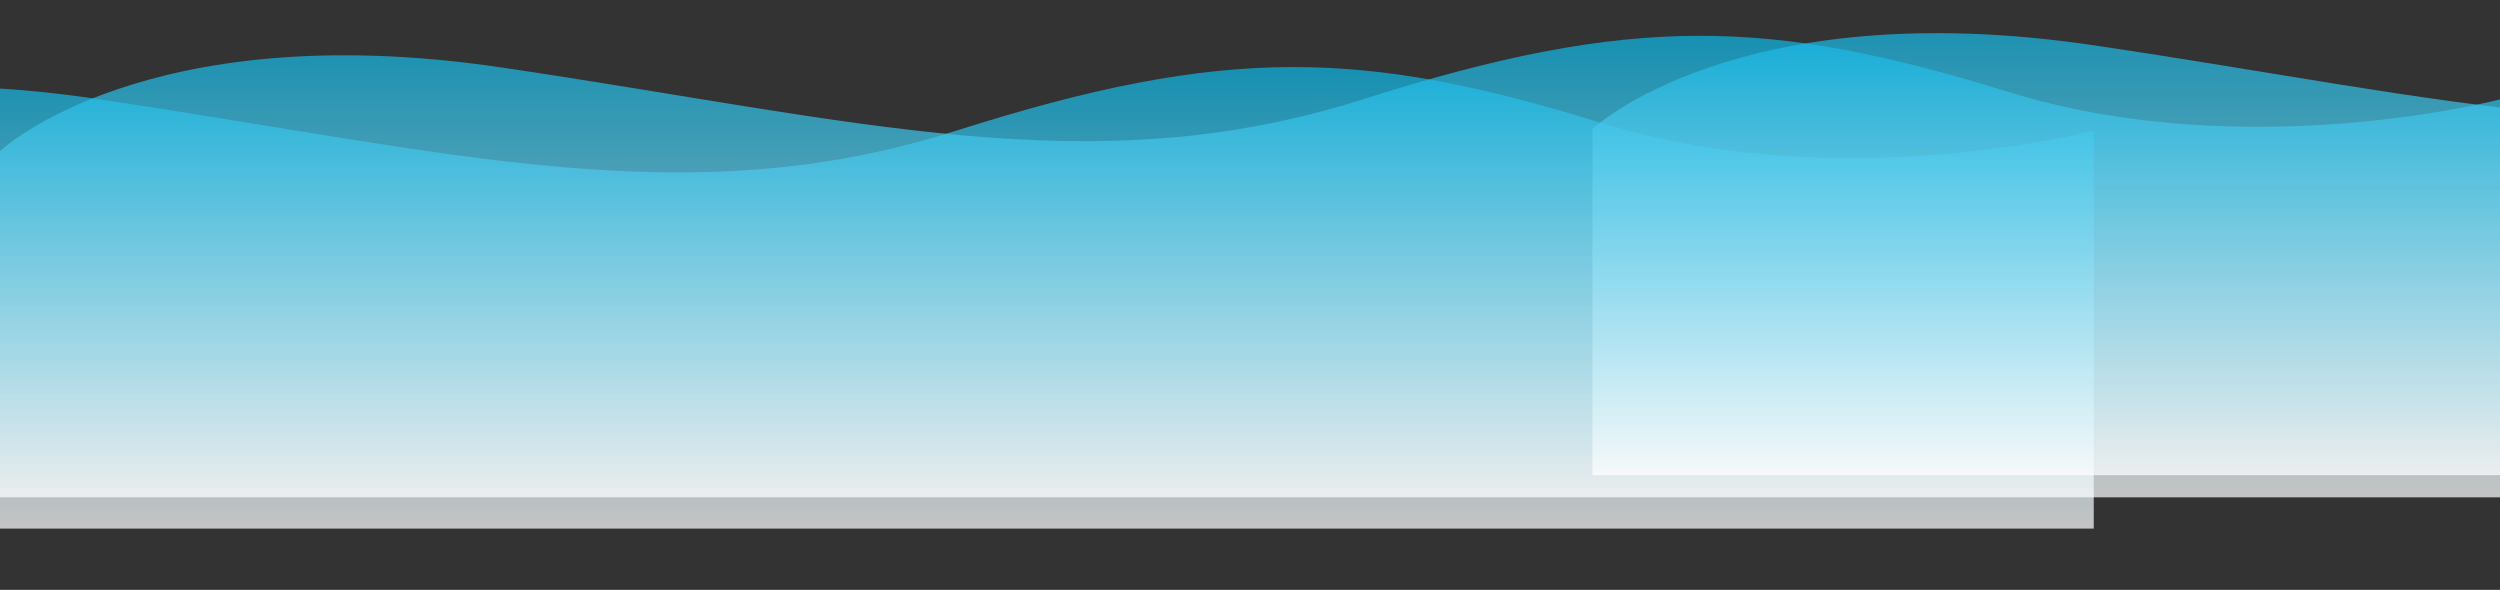 <svg xmlns="http://www.w3.org/2000/svg" xmlns:xlink="http://www.w3.org/1999/xlink" width="1920" height="453" viewBox="0 0 1920 453">
  <rect x="0" y="0" width="1920" height="453" fill="#333333" stroke="none"/>
  <defs>
    <clipPath id="clip-path">
      <rect id="Rectangle_126" data-name="Rectangle 126" width="1920" height="453" transform="translate(0 2026)" fill="#fff" stroke="#707070" stroke-width="1"/>
    </clipPath>
    <linearGradient id="linear-gradient" x1="0.5" x2="0.5" y2="1" gradientUnits="objectBoundingBox">
      <stop offset="0" stop-color="#00b2e3"/>
      <stop offset="1" stop-color="#fff"/>
    </linearGradient>
  </defs>
  <g id="Mask_Group_7" data-name="Mask Group 7" transform="translate(0 -2026)" clip-path="url(#clip-path)">
    <g id="Group_135" data-name="Group 135" transform="translate(18411.414 7258.6)" opacity="0.71">
      <path id="Path_4712" data-name="Path 4712" d="M-11410.327-4106.354s111.158-104.756,385.122-64.175,453.61,90.6,661.333,24.537,313.264-62.287,496.281-5.662,377.262,5.662,377.262,5.662v305.625h-1920Z" transform="translate(-7313.086 -986.267)" fill="url(#linear-gradient)"/>
    </g>
    <g id="Group_89" data-name="Group 89" transform="translate(18723.414 7234.6)" opacity="0.71">
      <path id="Path_4712-2" data-name="Path 4712" d="M-11410.327-4106.354s111.158-104.756,385.122-64.175,453.61,90.6,661.333,24.537,313.264-62.287,496.281-5.662,377.262,5.662,377.262,5.662v305.625h-1920Z" transform="translate(-7313.086 -986.267)" fill="url(#linear-gradient)"/>
    </g>
    <g id="Group_136" data-name="Group 136" transform="translate(19946.414 7217.6)" opacity="0.71">
      <path id="Path_4712-3" data-name="Path 4712" d="M-11410.327-4106.354s111.158-104.756,385.122-64.175,453.61,90.6,661.333,24.537,313.264-62.287,496.281-5.662,377.262,5.662,377.262,5.662v305.625h-1920Z" transform="translate(-7313.086 -986.267)" fill="url(#linear-gradient)"/>
    </g>
  </g>
</svg>
